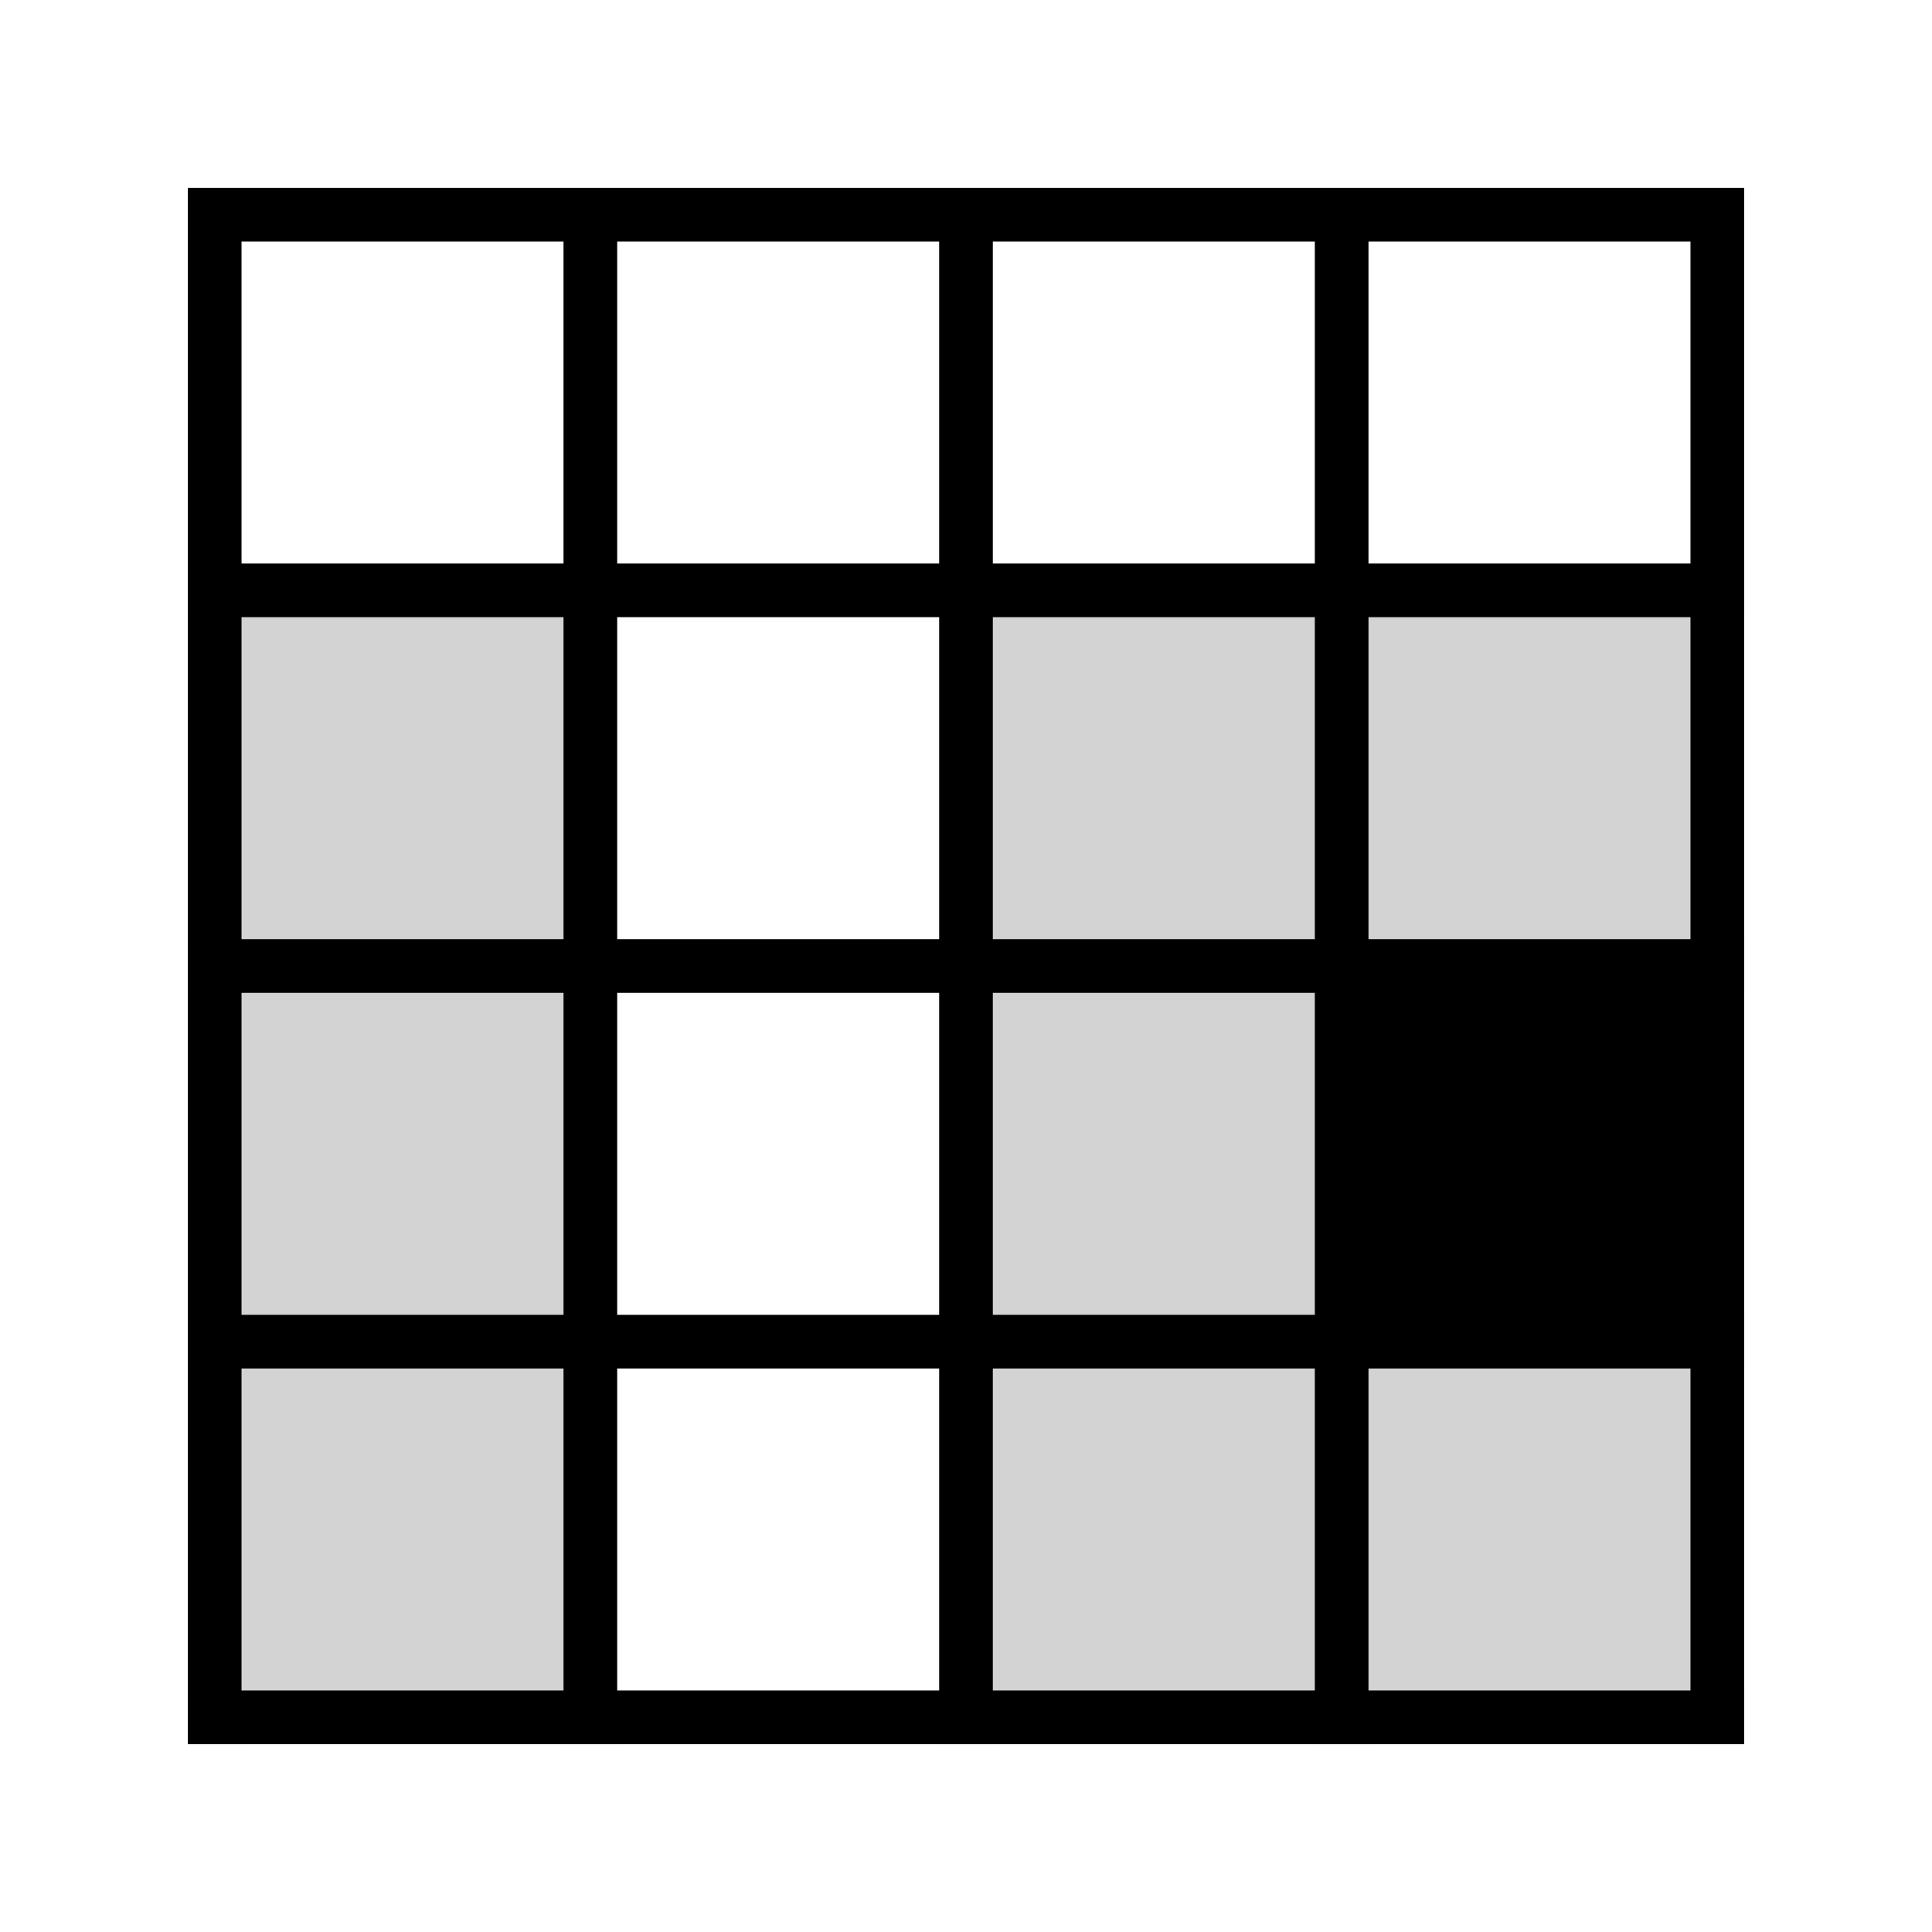 <?xml version="1.0" encoding="utf-8" standalone="no"?>
<!DOCTYPE svg PUBLIC "-//W3C//DTD SVG 1.1//EN"
  "http://www.w3.org/Graphics/SVG/1.1/DTD/svg11.dtd">
<!-- Created with matplotlib (https://matplotlib.org/) -->
<svg height="144pt" version="1.1" viewBox="0 0 144 144" width="144pt" xmlns="http://www.w3.org/2000/svg" xmlns:xlink="http://www.w3.org/1999/xlink">
 <defs>
  <style type="text/css">*{stroke-linecap:butt;stroke-linejoin:round;}</style>
 </defs>
 <g id="figure_1">
  <g id="patch_1">
   <path d="M 0 144 
L 144 144 
L 144 0 
L 0 0 
z
" style="fill:#ffffff;"/>
  </g>
  <g id="axes_1">
   <g id="patch_2">
    <path clip-path="url(#pe2711cab31)" d="M 72 72 
L 99.999 72 
L 99.999 44.001 
L 72 44.001 
z
" style="fill:#d3d3d3;"/>
   </g>
   <g id="patch_3">
    <path clip-path="url(#pe2711cab31)" d="M 72 127.998 
L 99.999 127.998 
L 99.999 99.999 
L 72 99.999 
z
" style="fill:#d3d3d3;"/>
   </g>
   <g id="patch_4">
    <path clip-path="url(#pe2711cab31)" d="M 99.999 72 
L 127.998 72 
L 127.998 44.001 
L 99.999 44.001 
z
" style="fill:#d3d3d3;"/>
   </g>
   <g id="patch_5">
    <path clip-path="url(#pe2711cab31)" d="M 99.999 127.998 
L 127.998 127.998 
L 127.998 99.999 
L 99.999 99.999 
z
" style="fill:#d3d3d3;"/>
   </g>
   <g id="patch_6">
    <path clip-path="url(#pe2711cab31)" d="M 16.002 72 
L 44.001 72 
L 44.001 44.001 
L 16.002 44.001 
z
" style="fill:#d3d3d3;"/>
   </g>
   <g id="patch_7">
    <path clip-path="url(#pe2711cab31)" d="M 16.002 127.998 
L 44.001 127.998 
L 44.001 99.999 
L 16.002 99.999 
z
" style="fill:#d3d3d3;"/>
   </g>
   <g id="patch_8">
    <path clip-path="url(#pe2711cab31)" d="M 72 99.999 
L 99.999 99.999 
L 99.999 72 
L 72 72 
z
" style="fill:#d3d3d3;"/>
   </g>
   <g id="patch_9">
    <path clip-path="url(#pe2711cab31)" d="M 16.002 99.999 
L 44.001 99.999 
L 44.001 72 
L 16.002 72 
z
" style="fill:#d3d3d3;"/>
   </g>
   <g id="patch_10">
    <path clip-path="url(#pe2711cab31)" d="M 99.999 99.999 
L 127.998 99.999 
L 127.998 72 
L 99.999 72 
z
"/>
   </g>
   <g id="line2d_1">
    <path clip-path="url(#pe2711cab31)" d="M 16.002 127.998 
L 127.998 127.998 
L 127.998 16.002 
L 16.002 16.002 
L 16.002 127.998 
" style="fill:none;stroke:#000000;stroke-linecap:square;stroke-width:1.5;"/>
   </g>
   <g id="line2d_2">
    <path clip-path="url(#pe2711cab31)" d="M 16.002 127.998 
L 127.998 127.998 
" style="fill:none;stroke:#000000;stroke-linecap:square;stroke-width:4;"/>
   </g>
   <g id="line2d_3">
    <path clip-path="url(#pe2711cab31)" d="M 16.002 99.999 
L 127.998 99.999 
" style="fill:none;stroke:#000000;stroke-linecap:square;stroke-width:4;"/>
   </g>
   <g id="line2d_4">
    <path clip-path="url(#pe2711cab31)" d="M 16.002 72 
L 127.998 72 
" style="fill:none;stroke:#000000;stroke-linecap:square;stroke-width:4;"/>
   </g>
   <g id="line2d_5">
    <path clip-path="url(#pe2711cab31)" d="M 16.002 44.001 
L 127.998 44.001 
" style="fill:none;stroke:#000000;stroke-linecap:square;stroke-width:4;"/>
   </g>
   <g id="line2d_6">
    <path clip-path="url(#pe2711cab31)" d="M 16.002 16.002 
L 127.998 16.002 
" style="fill:none;stroke:#000000;stroke-linecap:square;stroke-width:4;"/>
   </g>
   <g id="line2d_7">
    <path clip-path="url(#pe2711cab31)" d="M 16.002 127.998 
L 16.002 16.002 
" style="fill:none;stroke:#000000;stroke-linecap:square;stroke-width:4;"/>
   </g>
   <g id="line2d_8">
    <path clip-path="url(#pe2711cab31)" d="M 44.001 127.998 
L 44.001 16.002 
" style="fill:none;stroke:#000000;stroke-linecap:square;stroke-width:4;"/>
   </g>
   <g id="line2d_9">
    <path clip-path="url(#pe2711cab31)" d="M 72 127.998 
L 72 16.002 
" style="fill:none;stroke:#000000;stroke-linecap:square;stroke-width:4;"/>
   </g>
   <g id="line2d_10">
    <path clip-path="url(#pe2711cab31)" d="M 99.999 127.998 
L 99.999 16.002 
" style="fill:none;stroke:#000000;stroke-linecap:square;stroke-width:4;"/>
   </g>
   <g id="line2d_11">
    <path clip-path="url(#pe2711cab31)" d="M 127.998 127.998 
L 127.998 16.002 
" style="fill:none;stroke:#000000;stroke-linecap:square;stroke-width:4;"/>
   </g>
  </g>
 </g>
 <defs>
  <clipPath id="pe2711cab31">
   <rect height="122.4" width="122.4" x="10.8" y="10.8"/>
  </clipPath>
 </defs>
</svg>
